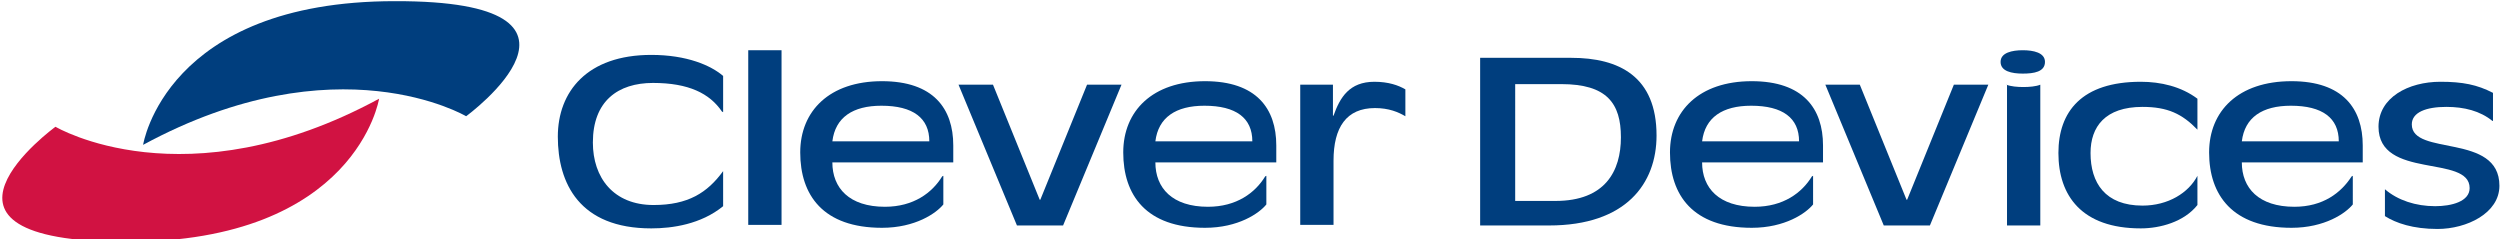 <?xml version="1.0" encoding="utf-8"?>
<!-- Generator: Adobe Illustrator 19.1.0, SVG Export Plug-In . SVG Version: 6.00 Build 0)  -->
<!DOCTYPE svg PUBLIC "-//W3C//DTD SVG 1.1//EN" "http://www.w3.org/Graphics/SVG/1.1/DTD/svg11.dtd">
<svg version="1.1" xmlns="http://www.w3.org/2000/svg" xmlns:xlink="http://www.w3.org/1999/xlink" x="0px" y="0px"
	 viewBox="0 0 428 41" enable-background="new 0 0 428 41" xml:space="preserve">
<path fill="#003E7E" d="M123.8,35.3c-3.8,3.1-8.7,3.8-12.3,3.8c-12.3,0-16-7.7-16-15.7c0-7.7,5-14,16-14c6.1,0,10.2,1.8,12.3,3.6
	v6.2l-0.2-0.1c-2.1-3.1-5.7-4.9-11.8-4.9c-6,0-10.3,3.1-10.3,10.2c0,6,3.5,10.7,10.4,10.7c5.9,0,9.2-2.1,11.9-5.8V35.3z"/>
<path fill="#003E7E" d="M128.1,8.6h5.7v29.9h-5.7V8.6z"/>
<path fill="#003E7E" d="M163.3,27.8h-20.8c0,4.4,2.9,7.6,9,7.6c4.9,0,8.1-2.4,9.8-5.2l0.2-0.1V35c-1.2,1.5-4.8,4-10.5,4
	c-10.1,0-14-5.6-14-12.9c0-7.1,5-12.2,14-12.2c8.8,0,12.2,4.7,12.2,11V27.8z M159.1,24.2c0-4-2.8-6.1-8.2-6.1c-4.9,0-7.9,2-8.4,6.1
	H159.1z"/>
<path fill="#003E7E" d="M164.1,14.5h5.9l8,19.7h0.1l8-19.7h5.9l-10,24.1h-7.9L164.1,14.5z"/>
<path fill="#003E7E" d="M218.6,27.8h-20.8c0,4.4,2.9,7.6,9,7.6c4.9,0,8.1-2.4,9.8-5.2l0.2-0.1V35c-1.2,1.5-4.8,4-10.5,4
	c-10.1,0-14-5.6-14-12.9c0-7.1,5-12.2,14-12.2c8.8,0,12.2,4.7,12.2,11V27.8z M214.4,24.2c0-4-2.8-6.1-8.2-6.1c-4.9,0-7.9,2-8.4,6.1
	H214.4z"/>
<path fill="#003E7E" d="M222.6,14.5h5.6v5.3h0.1c1.1-3.1,2.7-5.8,7-5.8c2.4,0,4.1,0.6,5.3,1.3v4.6c-1.2-0.7-2.8-1.4-5.2-1.4
	c-4.9,0-7.1,3.3-7.1,9v11h-5.7V14.5z"/>
<path fill="#003E7E" d="M253.4,9.9h15.6c8.2,0,14.6,3.2,14.6,13.3c0,8.2-5.2,15.4-18.4,15.4h-11.8V9.9z M259.4,34.4h6.9
	c8.5,0,11.2-5.1,11.2-10.9c0-5.8-2.4-9.1-10.2-9.1h-7.9V34.4z"/>
<path fill="#003E7E" d="M312.2,27.8h-20.8c0,4.4,2.9,7.6,9,7.6c4.9,0,8.1-2.4,9.8-5.2l0.2-0.1V35c-1.2,1.5-4.8,4-10.5,4
	c-10.1,0-14-5.6-14-12.9c0-7.1,5-12.2,14-12.2c8.8,0,12.2,4.7,12.2,11V27.8z M308,24.2c0-4-2.8-6.1-8.2-6.1c-4.9,0-7.9,2-8.4,6.1
	H308z"/>
<path fill="#003E7E" d="M312.5,14.5h5.9l8,19.7h0.1l8-19.7h5.9l-10,24.1h-7.9L312.5,14.5z"/>
<path fill="#003E7E" d="M346.3,8.6c1.8,0,3.8,0.4,3.8,2c0,1.7-1.9,2-3.8,2s-3.8-0.4-3.8-2C342.5,9,344.5,8.6,346.3,8.6z M343.5,14.5
	c0.7,0.3,1.9,0.4,2.9,0.4s2.2-0.1,2.9-0.4v24.1h-5.7V14.5z"/>
<path fill="#003E7E" d="M376.2,22.2c-2.6-2.7-5.1-3.9-9.4-3.9c-6.4,0-8.9,3.4-8.9,7.9c0,5.1,2.5,9,8.9,9c4.4,0,7.9-2.2,9.4-5.1v5
	c-2.3,2.9-6.4,4-9.7,4c-10.1,0-14.1-5.6-14.1-12.9c0-7.1,4-12.2,14.1-12.2c3.4,0,6.9,0.8,9.7,2.9V22.2z"/>
<path fill="#003E7E" d="M404.6,27.8h-20.8c0,4.4,2.9,7.6,9,7.6c4.9,0,8-2.4,9.8-5.2l0.2-0.1V35c-1.2,1.5-4.8,4-10.5,4
	c-10.1,0-14.1-5.6-14.1-12.9c0-7.1,5-12.2,14.1-12.2c8.8,0,12.2,4.7,12.2,11V27.8z M400.4,24.2c0-4-2.8-6.1-8.2-6.1
	c-4.9,0-7.9,2-8.4,6.1H400.4z"/>
<path fill="#003E7E" d="M426.7,20.7c-2.1-1.7-4.8-2.4-7.9-2.4c-3.4,0-5.9,0.9-5.9,3c0,5.5,15,1.4,15,10.5c0,4.7-5.6,7.4-10.6,7.4
	c-4.2,0-7.1-1-9-2.2v-4.6c2.2,1.9,5.3,2.9,8.6,2.9c2.8,0,5.9-0.8,5.9-3.1c0-5.8-15.6-1.4-15.6-10.5c0-5,5.1-7.7,10.6-7.7
	c3.8,0,6.3,0.5,9,1.9V20.7z"/>
<path fill="#D11242" d="M64.9,16.9c0,0-3.9,24.5-43.2,24.5c-39.3,0-12.2-19.7-12.2-19.7S31.7,34.9,64.9,16.9z"/>
<path fill="#003E7E" d="M24.5,24.8c0,0,3.8-24.6,43.1-24.6c39.3-0.1,12.2,19.7,12.2,19.7S57.7,6.8,24.5,24.8z"/>
</svg>
